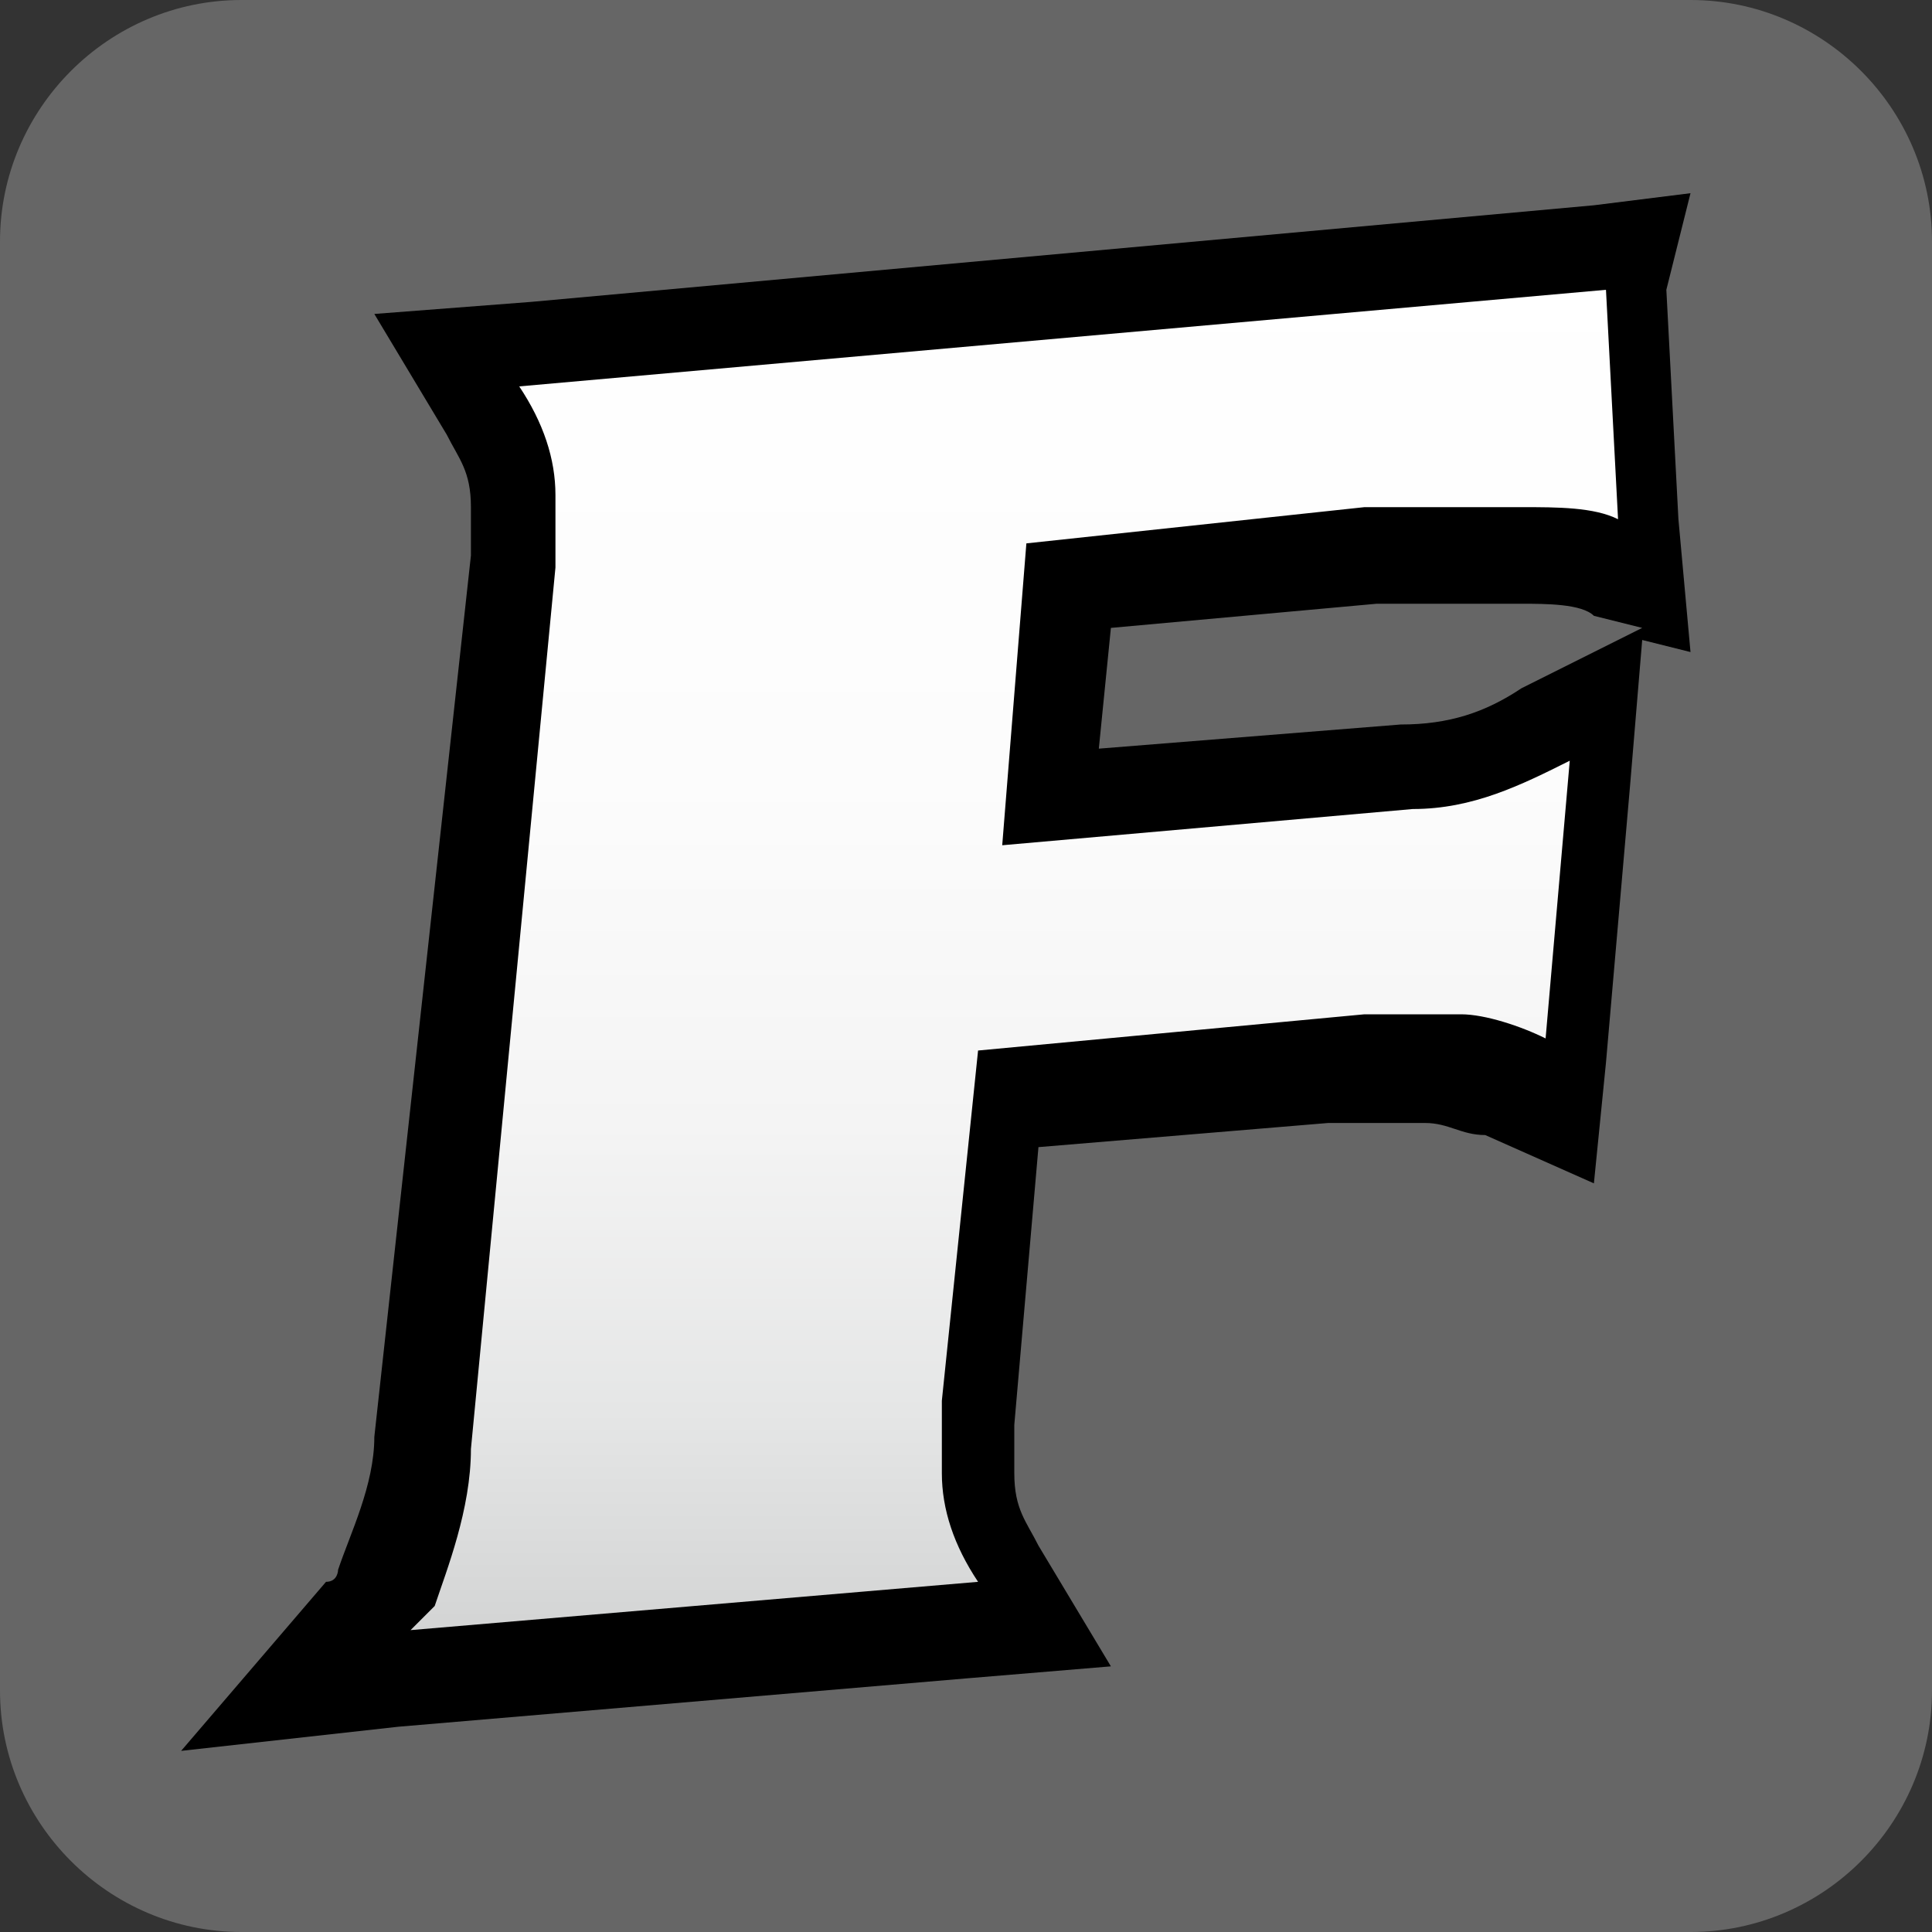 <?xml version="1.0" encoding="utf-8"?>
<!-- Generator: Adobe Illustrator 24.3.0, SVG Export Plug-In . SVG Version: 6.00 Build 0)  -->
<svg version="1.1" id="Ebene_1" xmlns="http://www.w3.org/2000/svg" xmlns:xlink="http://www.w3.org/1999/xlink" x="0px" y="0px"
	 viewBox="0 0 16 16" style="enable-background:new 0 0 16 16;" xml:space="preserve">
<rect x="0" y="0" width="16" height="16" fill="#333333" stroke="none"/>
<style type="text/css">
	.st0{fill:#666666;}
	.st1{fill:url(#SVGID_1_);}
</style>
<g>
	<path class="st0" d="M16,14c0,1.1-0.9,2-2,2H2c-1.1,0-2-0.9-2-2V2c0-1.1,0.9-2,2-2h12c1.1,0,2,0.9,2,2V14z"/>
</g>
<g>
	
		<linearGradient id="SVGID_1_" gradientUnits="userSpaceOnUse" x1="8.2" y1="3.982" x2="8.2" y2="15.982" gradientTransform="matrix(1 0 0 -1 0 18)">
		<stop  offset="0" style="stop-color:#CECFCF"/>
		<stop  offset="1.672655e-02" style="stop-color:#D0D1D1"/>
		<stop  offset="0.194" style="stop-color:#E5E6E6"/>
		<stop  offset="0.392" style="stop-color:#F4F4F4"/>
		<stop  offset="0.629" style="stop-color:#FCFCFC"/>
		<stop  offset="1" style="stop-color:#FFFFFF"/>
	</linearGradient>
	<path class="st1" d="M3.1,13.3c0.1-0.1,0.1-0.1,0.1-0.2c0.2-0.3,0.3-0.7,0.4-1.2l0.7-7.3c0-0.2,0-0.3,0-0.5c0-0.3-0.1-0.5-0.2-0.7
		L3.8,2.9L13.7,2l0.2,2.8l-0.5-0.1c-0.2-0.1-0.5-0.1-0.7-0.1h-0.2c-0.2,0-0.5,0-0.8,0L8.9,4.9L8.7,6.6l2.9-0.3
		c0.4,0,0.8-0.1,1.2-0.3l0.6-0.3L13,9.2L12.6,9c-0.2-0.1-0.4-0.1-0.6-0.2c-0.1,0-0.2,0-0.3,0c-0.2,0-0.3,0-0.5,0L8.4,9.1l-0.3,2.6
		c0,0.2,0,0.3,0,0.5c0,0.3,0.1,0.5,0.2,0.7l0.3,0.5L2.5,14L3.1,13.3z"/>
	<path d="M13.3,2.4l0.1,1.9c-0.2-0.1-0.5-0.1-0.8-0.1c-0.1,0-0.1,0-0.2,0c-0.3,0-0.5,0-0.8,0h-0.3L8.5,4.5L8.3,7l3.4-0.3
		c0.5,0,0.9-0.2,1.3-0.4l-0.2,2.3c-0.2-0.1-0.5-0.2-0.7-0.2c-0.1,0-0.2,0-0.3,0c-0.2,0-0.3,0-0.5,0L8.1,8.7l-0.3,2.9
		c0,0.2,0,0.4,0,0.6c0,0.3,0.1,0.6,0.3,0.9l-4.7,0.4c0.1-0.1,0.1-0.1,0.2-0.2C3.7,13,3.9,12.5,3.9,12l0.7-7.3c0-0.2,0-0.4,0-0.6
		c0-0.3-0.1-0.6-0.3-0.9L13.3,2.4 M14,1.6l-0.8,0.1L4.4,2.5L3.1,2.6l0.6,1c0.1,0.2,0.2,0.3,0.2,0.6c0,0.2,0,0.3,0,0.4l-0.8,7.3
		c0,0.4-0.2,0.8-0.3,1.1c0,0,0,0.1-0.1,0.1l-1.2,1.4l1.8-0.2L8,13.9l1.2-0.1l-0.6-1c-0.1-0.2-0.2-0.3-0.2-0.6c0-0.2,0-0.3,0-0.4
		l0.2-2.3L11,9.3c0.2,0,0.3,0,0.5,0c0.1,0,0.2,0,0.3,0c0.2,0,0.3,0.1,0.5,0.1l0.9,0.4l0.1-1l0.2-2.3l0.1-1.2L14,5.4l-0.1-1.1
		l-0.1-1.9L14,1.6L14,1.6z M9.2,5.2L11.4,5h0.3c0.2,0,0.5,0,0.7,0h0.2c0.2,0,0.5,0,0.6,0.1l0.4,0.1l-1,0.5C12.3,5.9,12,6,11.6,6
		L9.1,6.2L9.2,5.2L9.2,5.2z"/>
</g>
</svg>
